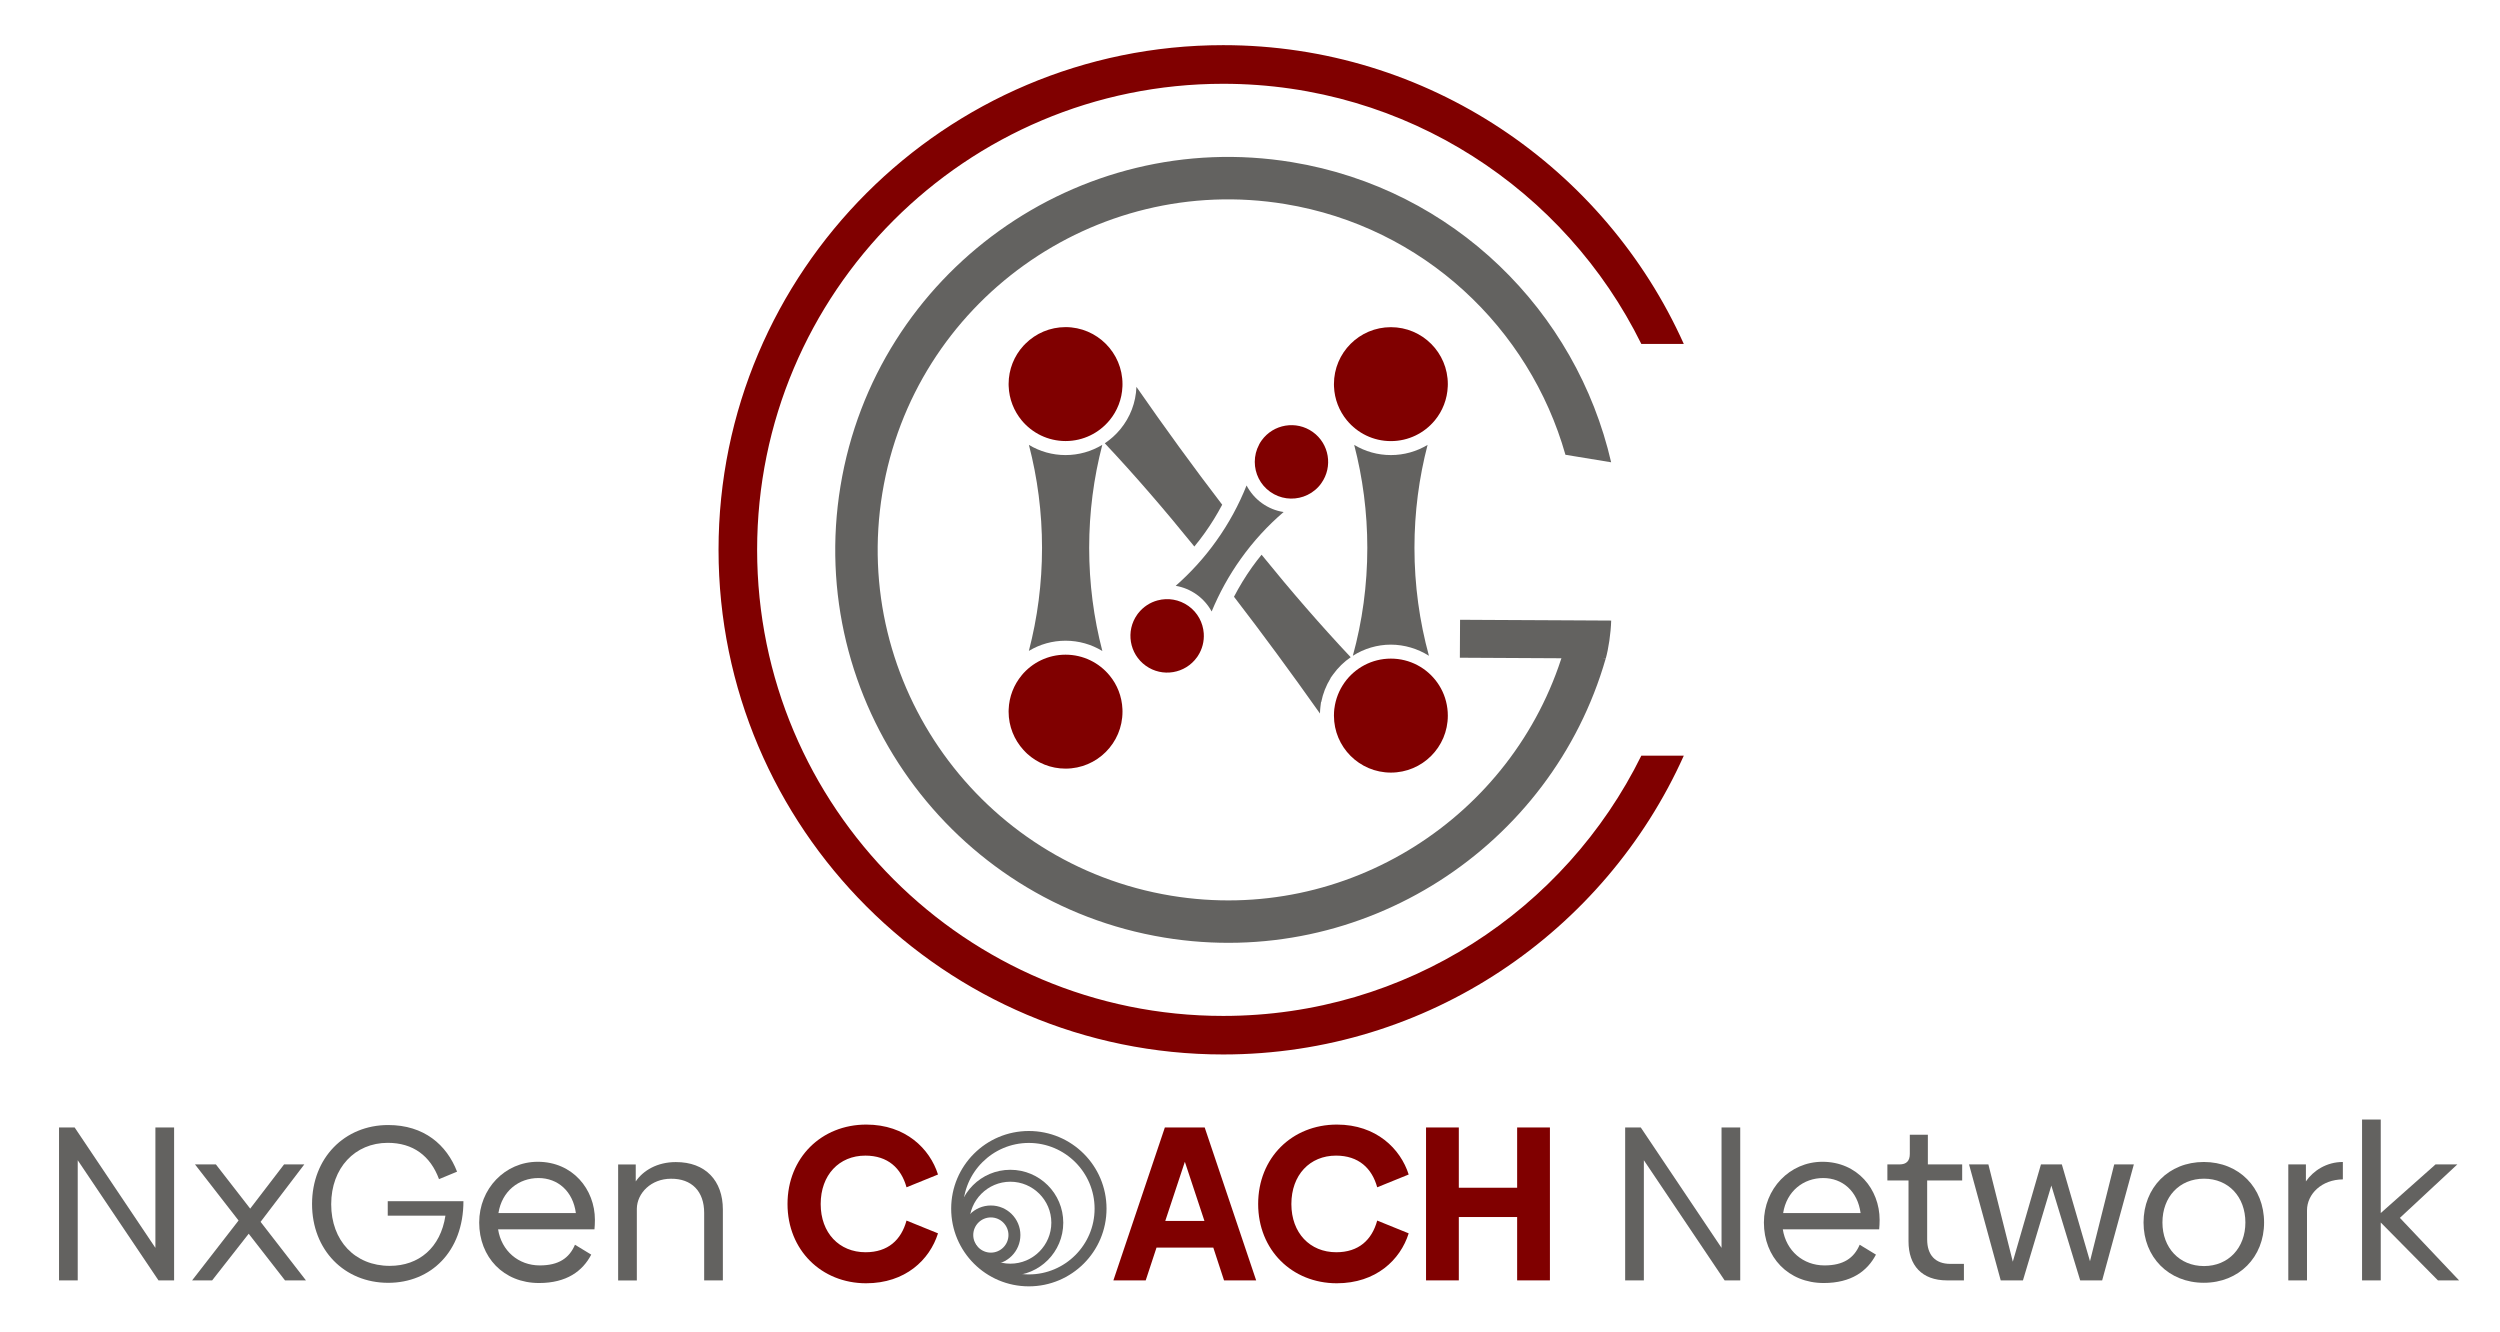 <?xml version="1.0" encoding="utf-8"?>
<!-- Generator: Adobe Illustrator 26.4.1, SVG Export Plug-In . SVG Version: 6.00 Build 0)  -->
<svg version="1.1" xmlns="http://www.w3.org/2000/svg" xmlns:xlink="http://www.w3.org/1999/xlink" x="0px" y="0px"
	 viewBox="0 0 502.72 267.75" style="enable-background:new 0 0 502.72 267.75;" xml:space="preserve">
<style type="text/css">
	.st0{fill:none;stroke:#E4335A;stroke-miterlimit:10;}
	.st1{fill:#636260;}
	.st2{fill:#800000;}
	.st3{fill:#07A788;}
</style>
<g id="Layer_1">
	<line class="st0" x1="-5498.93" y1="-242.46" x2="-5498.93" y2="-242.47"/>
	<g>
		<g>
			<path class="st1" d="M35.01,226.72v30.75h-3.14l-16.24-24.16v24.16h-3.76v-30.75h3.14l16.24,24.21v-24.21H35.01z"/>
			<path class="st1" d="M57.31,257.47l-7.3-9.38l-7.35,9.38h-4.03l9.34-12.04l-8.76-11.28h4.2l6.9,8.89l6.81-8.89h4.07L52.4,245.7
				l9.12,11.77H57.31z"/>
			<path class="st1" d="M78.06,257.96c-8.81,0-15.31-6.59-15.31-15.84c0-9.29,6.55-15.89,15.31-15.89c7.21,0,11.77,3.98,13.85,9.38
				l-3.63,1.5c-1.73-4.69-5.22-7.3-10.31-7.3c-6.59,0-11.37,5.04-11.37,12.35c0,7.35,4.78,12.39,11.77,12.39
				c5.89,0,10.22-3.67,11.2-10.09H77.97v-2.92h15.22C93.19,251.67,86.64,257.96,78.06,257.96z"/>
			<path class="st1" d="M108.54,254.46c3.8,0,5.93-1.46,7.08-4.16l3.27,1.99c-1.73,3.32-4.96,5.71-10.49,5.71
				c-7.17,0-12.04-5.22-12.04-12.17c0-6.77,5.18-12.21,11.77-12.21c7.04,0,11.5,5.53,11.5,11.68c0,0.66-0.04,1.46-0.09,1.9h-19.38
				C100.84,251.54,104.25,254.46,108.54,254.46z M115.8,243.93c-0.58-4.38-3.63-7.04-7.52-7.04c-3.94,0-7.35,2.61-8.05,7.04H115.8z"
				/>
			<path class="st1" d="M145.36,243.22v14.25h-3.76v-13.58c0-4.34-2.52-6.9-6.68-6.86c-3.98,0-6.81,2.88-6.86,6.02v14.43h-3.76
				v-23.32h3.54v3.41c1.5-2.21,4.34-3.89,8.05-3.89C141.86,233.66,145.36,237.42,145.36,243.22z"/>
			<path class="st2" d="M158.36,242.11c0-9.29,6.81-15.97,15.84-15.97c7.92,0,12.79,4.87,14.42,10.04l-6.33,2.57
				c-1.06-3.85-3.76-6.37-8.28-6.37c-5.27,0-8.98,3.89-8.98,9.74c0,5.8,3.72,9.69,9.03,9.69c4.51,0,7.17-2.48,8.23-6.37l6.33,2.57
				c-1.68,5.35-6.59,10.04-14.47,10.04C165.17,258.04,158.36,251.36,158.36,242.11z"/>
			<path class="st2" d="M243.98,250.88h-11.42l-2.17,6.59h-6.5l10.35-30.75h8.01l10.35,30.75h-6.46L243.98,250.88z M242.2,245.52
				l-3.94-11.9l-3.94,11.9H242.2z"/>
			<path class="st2" d="M253,242.11c0-9.29,6.81-15.97,15.84-15.97c7.92,0,12.79,4.87,14.43,10.04l-6.33,2.57
				c-1.06-3.85-3.76-6.37-8.28-6.37c-5.27,0-8.98,3.89-8.98,9.74c0,5.8,3.72,9.69,9.03,9.69c4.51,0,7.17-2.48,8.23-6.37l6.33,2.57
				c-1.68,5.35-6.59,10.04-14.47,10.04C259.81,258.04,253,251.36,253,242.11z"/>
			<path class="st2" d="M311.67,226.72v30.75h-6.59v-12.74h-11.73v12.74h-6.59v-30.75h6.59v12.12h11.73v-12.12H311.67z"/>
			<path class="st1" d="M349.94,226.72v30.75h-3.14l-16.24-24.16v24.16h-3.76v-30.75h3.14l16.24,24.21v-24.21H349.94z"/>
			<path class="st1" d="M366.88,254.46c3.8,0,5.93-1.46,7.08-4.16l3.27,1.99c-1.73,3.32-4.96,5.71-10.49,5.71
				c-7.17,0-12.04-5.22-12.04-12.17c0-6.77,5.18-12.21,11.77-12.21c7.04,0,11.5,5.53,11.5,11.68c0,0.66-0.04,1.46-0.09,1.9h-19.38
				C359.18,251.54,362.59,254.46,366.88,254.46z M374.14,243.93c-0.58-4.38-3.63-7.04-7.52-7.04c-3.94,0-7.35,2.61-8.05,7.04H374.14
				z"/>
			<path class="st1" d="M383.78,249.64v-12.26h-4.25v-3.23h2.43c1.42,0,2.08-0.71,2.08-2.12v-3.85h3.63v5.97h6.9v3.23h-7.04v11.86
				c0,3.14,1.64,4.91,4.65,4.91h2.74v3.32h-3.41C386.48,257.47,383.78,254.46,383.78,249.64z"/>
			<path class="st1" d="M429.09,234.15l-6.37,23.32h-4.42l-5.8-19.07l-5.71,19.07h-4.47l-6.37-23.32h3.89l4.91,19.56l5.66-19.56h4.2
				l5.66,19.47l4.87-19.47H429.09z"/>
			<path class="st1" d="M431.04,245.83c0-6.99,5.04-12.17,12.12-12.17s12.12,5.18,12.12,12.17c0,6.95-5.04,12.12-12.12,12.12
				S431.04,252.78,431.04,245.83z M451.52,245.83c0-5.13-3.36-8.81-8.32-8.81s-8.36,3.67-8.36,8.81c0,5.09,3.41,8.76,8.36,8.76
				C448.12,254.59,451.52,250.92,451.52,245.83z"/>
			<path class="st1" d="M471.12,233.66v3.5c-4.25,0.04-7.21,2.92-7.21,6.24v14.07h-3.76v-23.32h3.54v3.41
				C465.19,235.39,467.85,233.66,471.12,233.66z"/>
			<path class="st1" d="M490.24,257.47l-11.5-11.64v11.64h-3.76v-32.35h3.76v18.81l11.02-9.78h4.38l-11.55,10.75l11.9,12.57H490.24z
				"/>
		</g>
		<g>
			<path class="st1" d="M206.89,229.83c7.29,0,13.22,5.93,13.22,13.22s-5.93,13.22-13.22,13.22c-7.29,0-13.22-5.93-13.22-13.22
				S199.61,229.83,206.89,229.83L206.89,229.83z M206.89,227.43c-8.62,0-15.62,6.99-15.62,15.62s6.99,15.62,15.62,15.62
				c8.62,0,15.62-6.99,15.62-15.62S215.52,227.43,206.89,227.43L206.89,227.43z"/>
			<path class="st1" d="M203.17,237.63c4.54,0,8.24,3.7,8.24,8.24s-3.7,8.24-8.24,8.24s-8.24-3.7-8.24-8.24
				S198.63,237.63,203.17,237.63L203.17,237.63z M203.17,235.23c-5.88,0-10.64,4.76-10.64,10.64s4.76,10.64,10.64,10.64
				s10.64-4.76,10.64-10.64S209.05,235.23,203.17,235.23L203.17,235.23z"/>
			<path class="st1" d="M199.25,244.81c1.95,0,3.54,1.59,3.54,3.54s-1.59,3.54-3.54,3.54s-3.54-1.59-3.54-3.54
				S197.29,244.81,199.25,244.81L199.25,244.81z M199.25,242.41c-3.28,0-5.94,2.66-5.94,5.94s2.66,5.94,5.94,5.94
				c3.28,0,5.94-2.66,5.94-5.94S202.53,242.41,199.25,242.41L199.25,242.41z"/>
		</g>
		<g>
			<g>
				<g>
					<g>
						<path class="st2" d="M291.14,77.24c0,0.15,0,0.29-0.01,0.44c-0.1,2.59-1.05,4.97-2.6,6.85c0,0-0.01,0-0.01,0.01
							c-2.1,2.54-5.27,4.16-8.83,4.16c-3.56,0-6.73-1.62-8.83-4.16c0-0.01-0.01-0.01-0.01-0.01c-1.54-1.87-2.5-4.24-2.6-6.82v-0.03
							c-0.01-0.15-0.01-0.29-0.01-0.44c0-6.32,5.12-11.45,11.45-11.45C286.02,65.79,291.14,70.92,291.14,77.24z"/>
						<g>
							<path class="st1" d="M287.34,131.87c-1.89-6.91-2.91-14.19-2.91-21.7c0-7.16,0.92-14.1,2.64-20.71
								c-2.2,1.33-4.74,2.05-7.38,2.05c-2.64,0-5.18-0.72-7.38-2.05c1.72,6.61,2.64,13.55,2.64,20.71c0,7.52-1.01,14.79-2.91,21.7
								c2.26-1.44,4.91-2.24,7.64-2.24C282.43,129.64,285.08,130.44,287.34,131.87z"/>
						</g>
						<path class="st2" d="M291.14,143.91c0,6.32-5.12,11.45-11.45,11.45c-6.32,0-11.45-5.12-11.45-11.45
							c0-0.48,0.03-0.95,0.08-1.41l0.01-0.01v-0.01c0.24-1.93,0.96-3.71,2.04-5.23v-0.01c2.08-2.9,5.47-4.8,9.32-4.8
							c3.84,0,7.24,1.89,9.32,4.8c1.08,1.51,1.8,3.29,2.04,5.23C291.11,142.95,291.14,143.42,291.14,143.91z"/>
					</g>
					<g>
						<path class="st2" d="M225.72,143.11c0,6.32-5.12,11.45-11.45,11.45c-2.97,0-5.67-1.13-7.7-2.98c-0.1-0.09-0.2-0.18-0.29-0.28
							c-0.16-0.16-0.33-0.33-0.48-0.5c-1.85-2.03-2.98-4.74-2.98-7.7c0-0.14,0-0.28,0.01-0.42c0.09-2.61,1.06-5,2.62-6.88v-0.01
							c2.1-2.53,5.28-4.14,8.82-4.14c3.57,0,6.76,1.63,8.86,4.19c1.53,1.85,2.47,4.2,2.58,6.76v0.02
							C225.71,142.79,225.72,142.95,225.72,143.11z"/>
						<g>
							<path class="st1" d="M206.9,89.46c1.72,6.61,2.64,13.55,2.64,20.71c0,7.16-0.92,14.1-2.65,20.72
								c2.2-1.33,4.74-2.05,7.38-2.05c2.65,0,5.2,0.73,7.4,2.07c-1.73-6.62-2.65-13.57-2.65-20.74c0-7.16,0.92-14.1,2.64-20.72
								c-2.2,1.33-4.74,2.06-7.39,2.06C211.63,91.51,209.1,90.79,206.9,89.46z"/>
						</g>
						<path class="st2" d="M225.72,77.24c0,0.16-0.01,0.31-0.01,0.47c-0.1,2.58-1.05,4.94-2.59,6.8c-2.1,2.55-5.28,4.18-8.84,4.18
							c-3.55,0-6.71-1.61-8.82-4.14c-1.56-1.89-2.54-4.28-2.63-6.91c-0.01-0.14-0.01-0.28-0.01-0.41c0-2.97,1.13-5.67,2.98-7.7
							c0.14-0.15,0.27-0.29,0.41-0.42c2.07-2.06,4.92-3.33,8.07-3.33C220.59,65.79,225.72,70.92,225.72,77.24z"/>
					</g>
					<g>
						<g>
							<path class="st1" d="M245.77,101.49c-5.78-7.54-11.53-15.46-17.25-23.7l0,0.03c-0.12,3.14-1.24,6.07-3.23,8.49
								c-0.91,1.11-1.97,2.05-3.13,2.83c5.93,6.3,11.94,13.26,18.01,20.76c0.72-0.88,1.43-1.78,2.09-2.72
								C243.57,105.35,244.73,103.45,245.77,101.49z"/>
							<path class="st1" d="M253.69,111.55c-0.65,0.8-1.28,1.61-1.88,2.45c-1.37,1.92-2.59,3.93-3.67,6
								c5.72,7.43,11.49,15.28,17.29,23.48c0.01-0.45,0.04-0.89,0.09-1.32l0.12-0.96l0.05-0.05c0.33-1.67,0.96-3.29,1.86-4.74v-0.06
								l0.53-0.74c0.98-1.36,2.18-2.53,3.53-3.45C265.6,125.77,259.63,118.88,253.69,111.55z"/>
						</g>
						<path class="st2" d="M265.7,97.17c2.37-3.32,1.6-7.93-1.71-10.3c-3.32-2.37-7.93-1.6-10.3,1.71
							c-0.18,0.25-0.34,0.51-0.48,0.77l0,0.01l0,0.01c-0.6,1.1-0.89,2.31-0.89,3.51l0,0c0,2.3,1.07,4.57,3.09,6.01
							c2.02,1.44,4.51,1.72,6.69,0.97c1.13-0.39,2.18-1.05,3.03-1.98C265.33,97.67,265.52,97.43,265.7,97.17z"/>
						<g>
							<path class="st1" d="M253.76,101.18c-1.31-0.94-2.36-2.17-3.09-3.56c-1.55,3.88-3.57,7.64-6.11,11.18
								c-2.41,3.38-5.15,6.37-8.14,9c1.51,0.26,2.94,0.85,4.21,1.75c1.27,0.91,2.29,2.08,3.02,3.41c1.52-3.67,3.47-7.24,5.88-10.61
								c2.53-3.55,5.43-6.68,8.59-9.39C256.56,102.73,255.07,102.12,253.76,101.18z"/>
						</g>
						<path class="st2" d="M240.7,132.16c0.05-0.08,0.11-0.15,0.16-0.23c0.92-1.4,1.31-3,1.2-4.57c0,0,0,0,0-0.01
							c-0.15-2.12-1.21-4.16-3.07-5.49c-1.87-1.33-4.14-1.68-6.19-1.13c0,0-0.01,0-0.01,0c-1.51,0.4-2.9,1.29-3.92,2.6l-0.01,0.01
							c-0.06,0.07-0.12,0.15-0.17,0.23c-2.37,3.32-1.6,7.93,1.71,10.3C233.72,136.25,238.33,135.48,240.7,132.16z"/>
					</g>
				</g>
				<g>
					<polygon class="st3" points="314.41,131.02 314.41,131.03 322.89,132.42 322.89,132.42 					"/>
					<g>
						<path class="st1" d="M235.54,180.12c-38.35-6.31-64.41-42.64-58.11-80.98c6.31-38.35,42.64-64.41,80.98-58.11
							c27.81,4.57,49.15,24.94,56.38,50.42l9.19,1.51c-6.98-30.33-31.62-55-64.18-60.35c-42.99-7.07-83.72,22.15-90.79,65.14
							c-7.07,42.99,22.15,83.72,65.14,90.79c39.91,6.56,77.84-18.16,88.74-56.12l-8.49-1.4
							C304.33,164.34,270.8,185.92,235.54,180.12z"/>
						<path class="st1" d="M322.9,132.42c0.54-1.92,1.02-5.05,1.09-7.63l-9.06-0.05l-15.94-0.08l-5.39-0.03l-0.04,7.63l20.75,0.11
							c0,0,0,0,0,0L322.9,132.42z"/>
					</g>
				</g>
			</g>
			<g>
				<path class="st2" d="M245.97,204.29c-51.76,0-93.72-41.96-93.72-93.72c0-51.76,41.96-93.72,93.72-93.72
					c36.89,0,68.79,21.33,84.08,52.31h8.54c-15.88-35.37-51.4-60.08-92.62-60.08c-55.96,0-101.48,45.53-101.48,101.48
					s45.53,101.48,101.48,101.48c41.21,0,76.74-24.71,92.62-60.08h-8.54C314.76,182.97,282.86,204.29,245.97,204.29z"/>
			</g>
		</g>
	</g>
</g>
<g id="Layer_2">
</g>
</svg>
